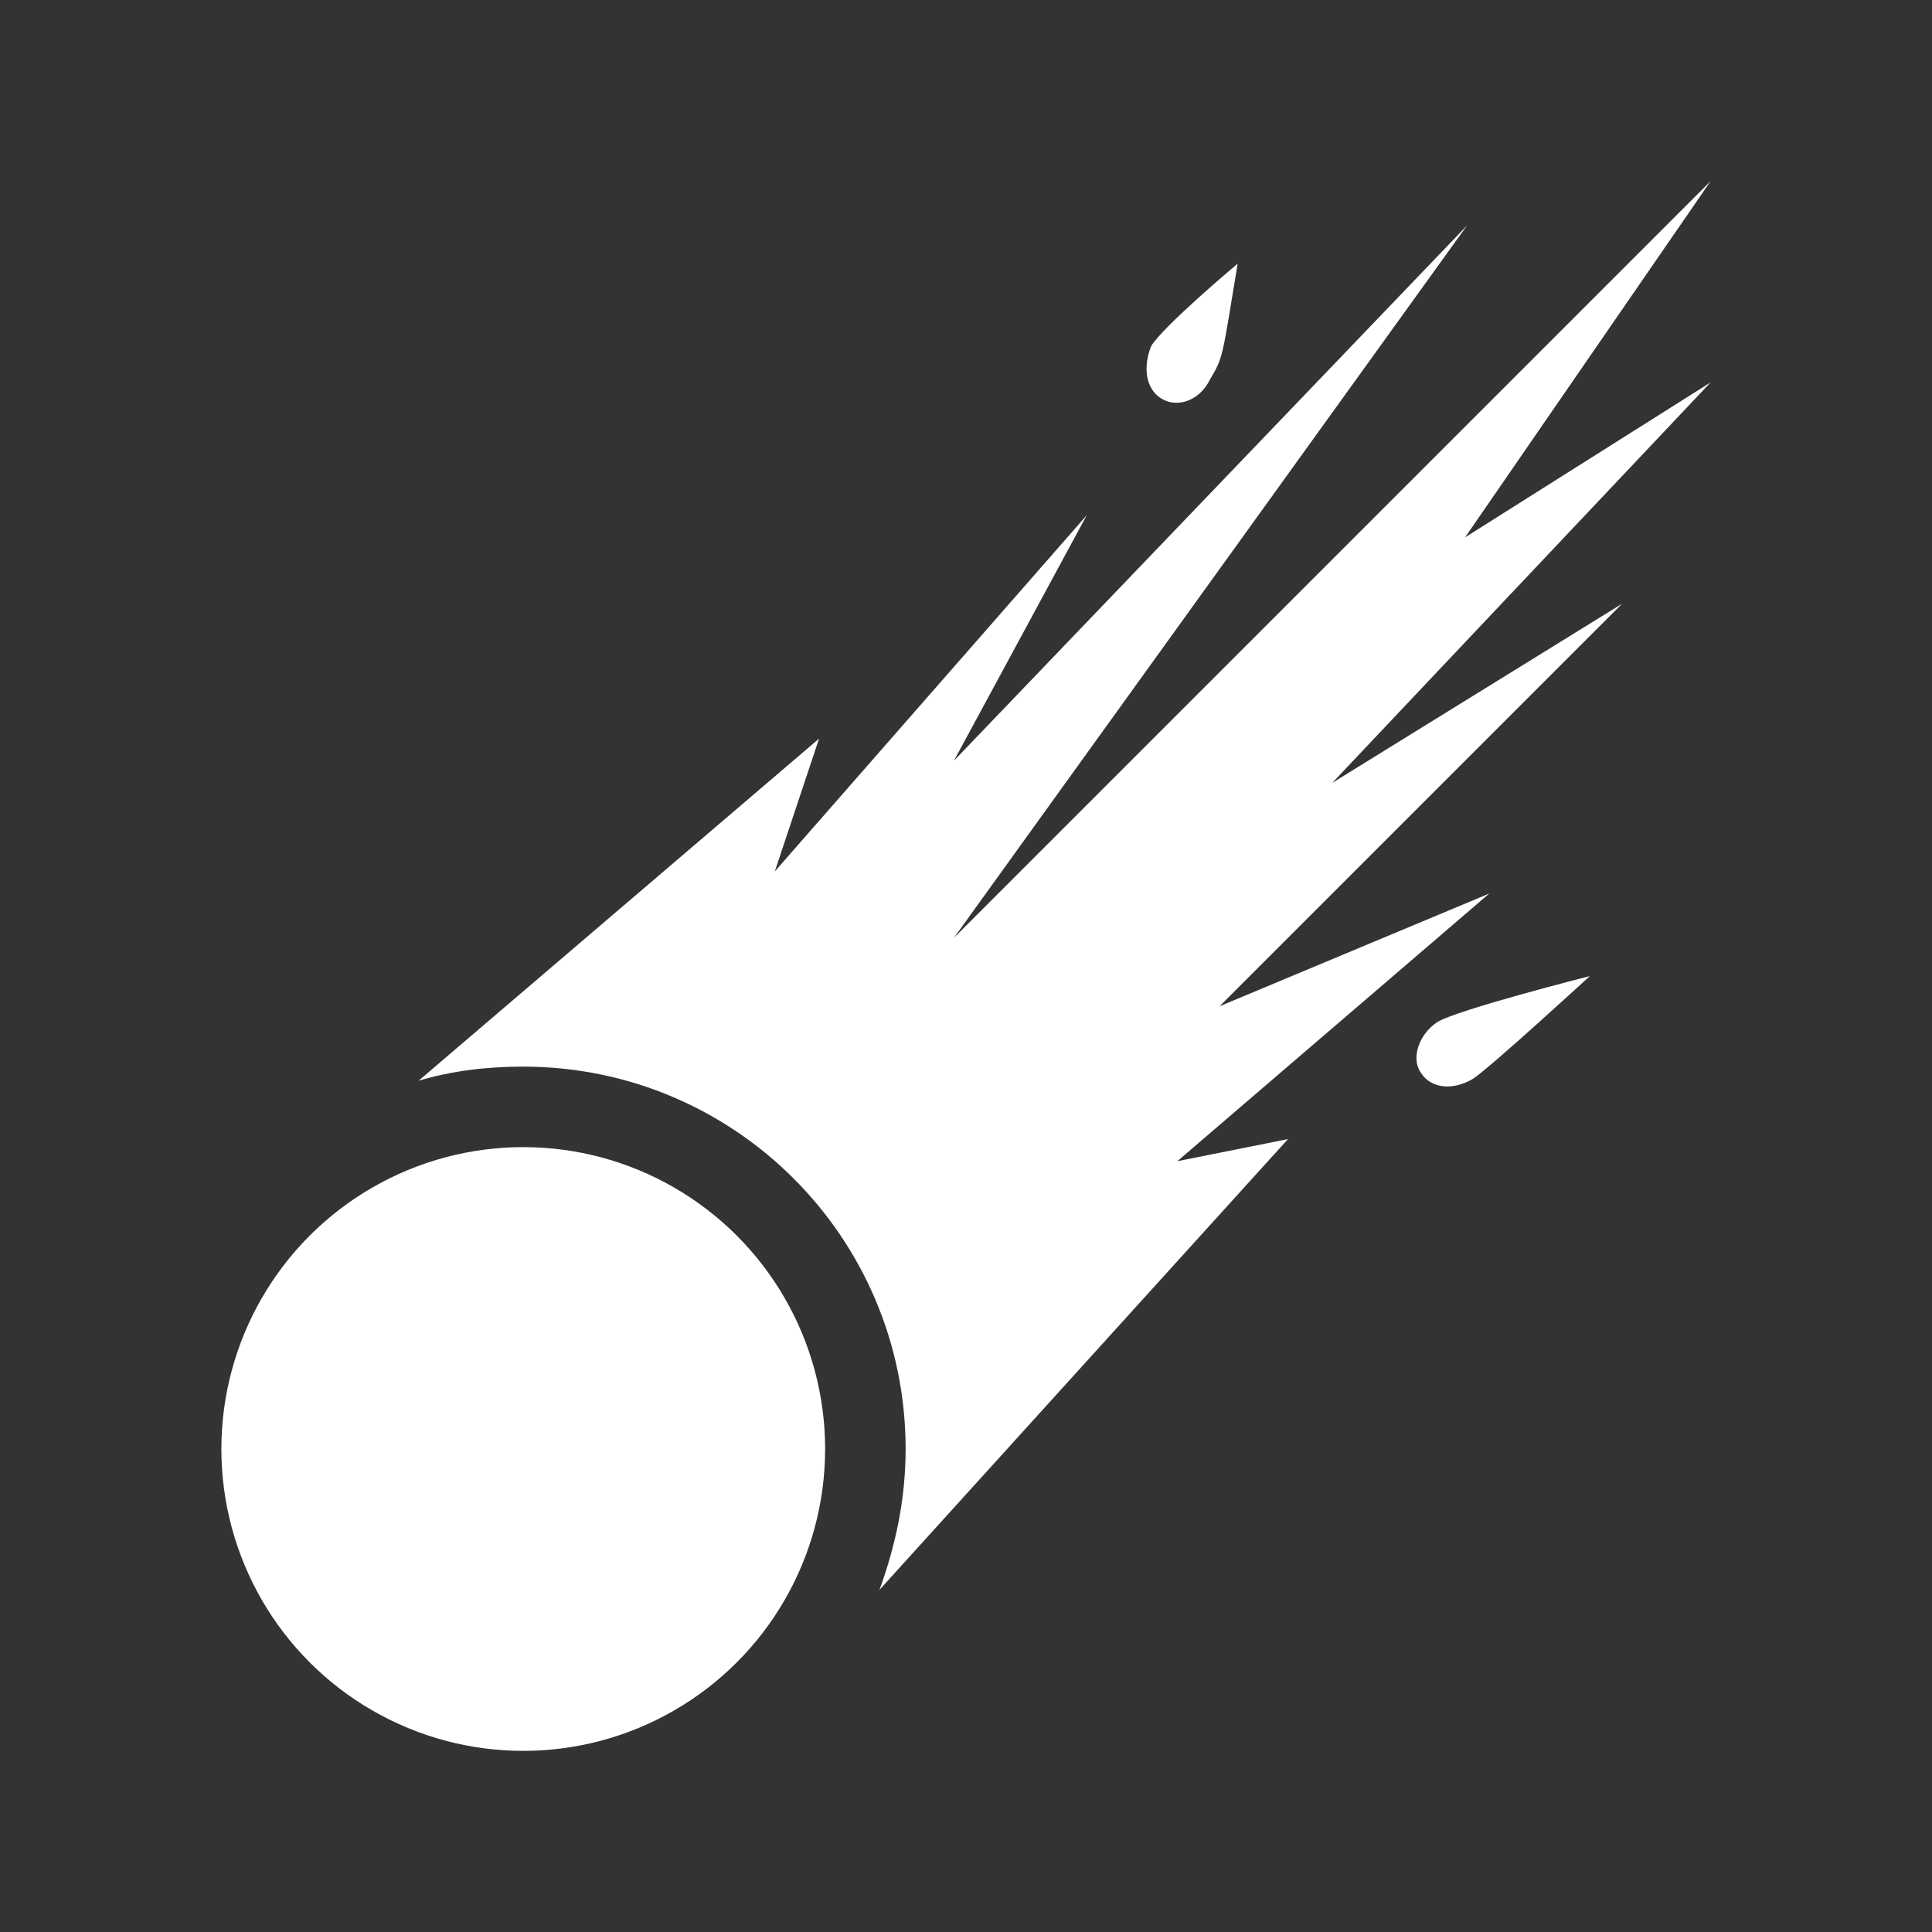 <svg viewBox="0 0 96 96" xmlns="http://www.w3.org/2000/svg" xmlns:xlink="http://www.w3.org/1999/xlink" id="Icons_Comet" overflow="hidden"><rect x="0" y="0" width="96" height="96" fill="#333333" stroke="none"/><g><circle cx="26" cy="72" r="15" fill="#FFFFFF"/><path d="M72.8 26.7 85 9 47.4 46.6 72.9 11.2 47.4 37.8 54 25.6 38.5 43.3 40.7 36.7 20.8 53.7C22.5 53.2 24.2 53 26 53 36.5 53 45 61.5 45 72 45 74.5 44.5 76.8 43.7 79L64 56.6 58.5 57.7 74 44.4 60.6 50 80.6 30 66.2 38.9 85 19 72.8 26.7Z" fill="#FFFFFF"/><path d="M57.7 19.8C58.5 20.3 59.6 19.9 60.1 18.9 60.8 17.7 60.7 17.9 61.5 13.1 61.5 13.1 57.8 16.2 57.2 17.2 56.8 18.2 56.9 19.3 57.7 19.8Z" fill="#FFFFFF"/><path d="M70.6 53.3C71.1 54.1 72.2 54.2 73.2 53.6 74.1 53 79 48.5 79 48.5 79 48.5 72.3 50.2 71.4 50.8 70.5 51.4 70.1 52.6 70.6 53.3Z" fill="#FFFFFF"/></g></svg>